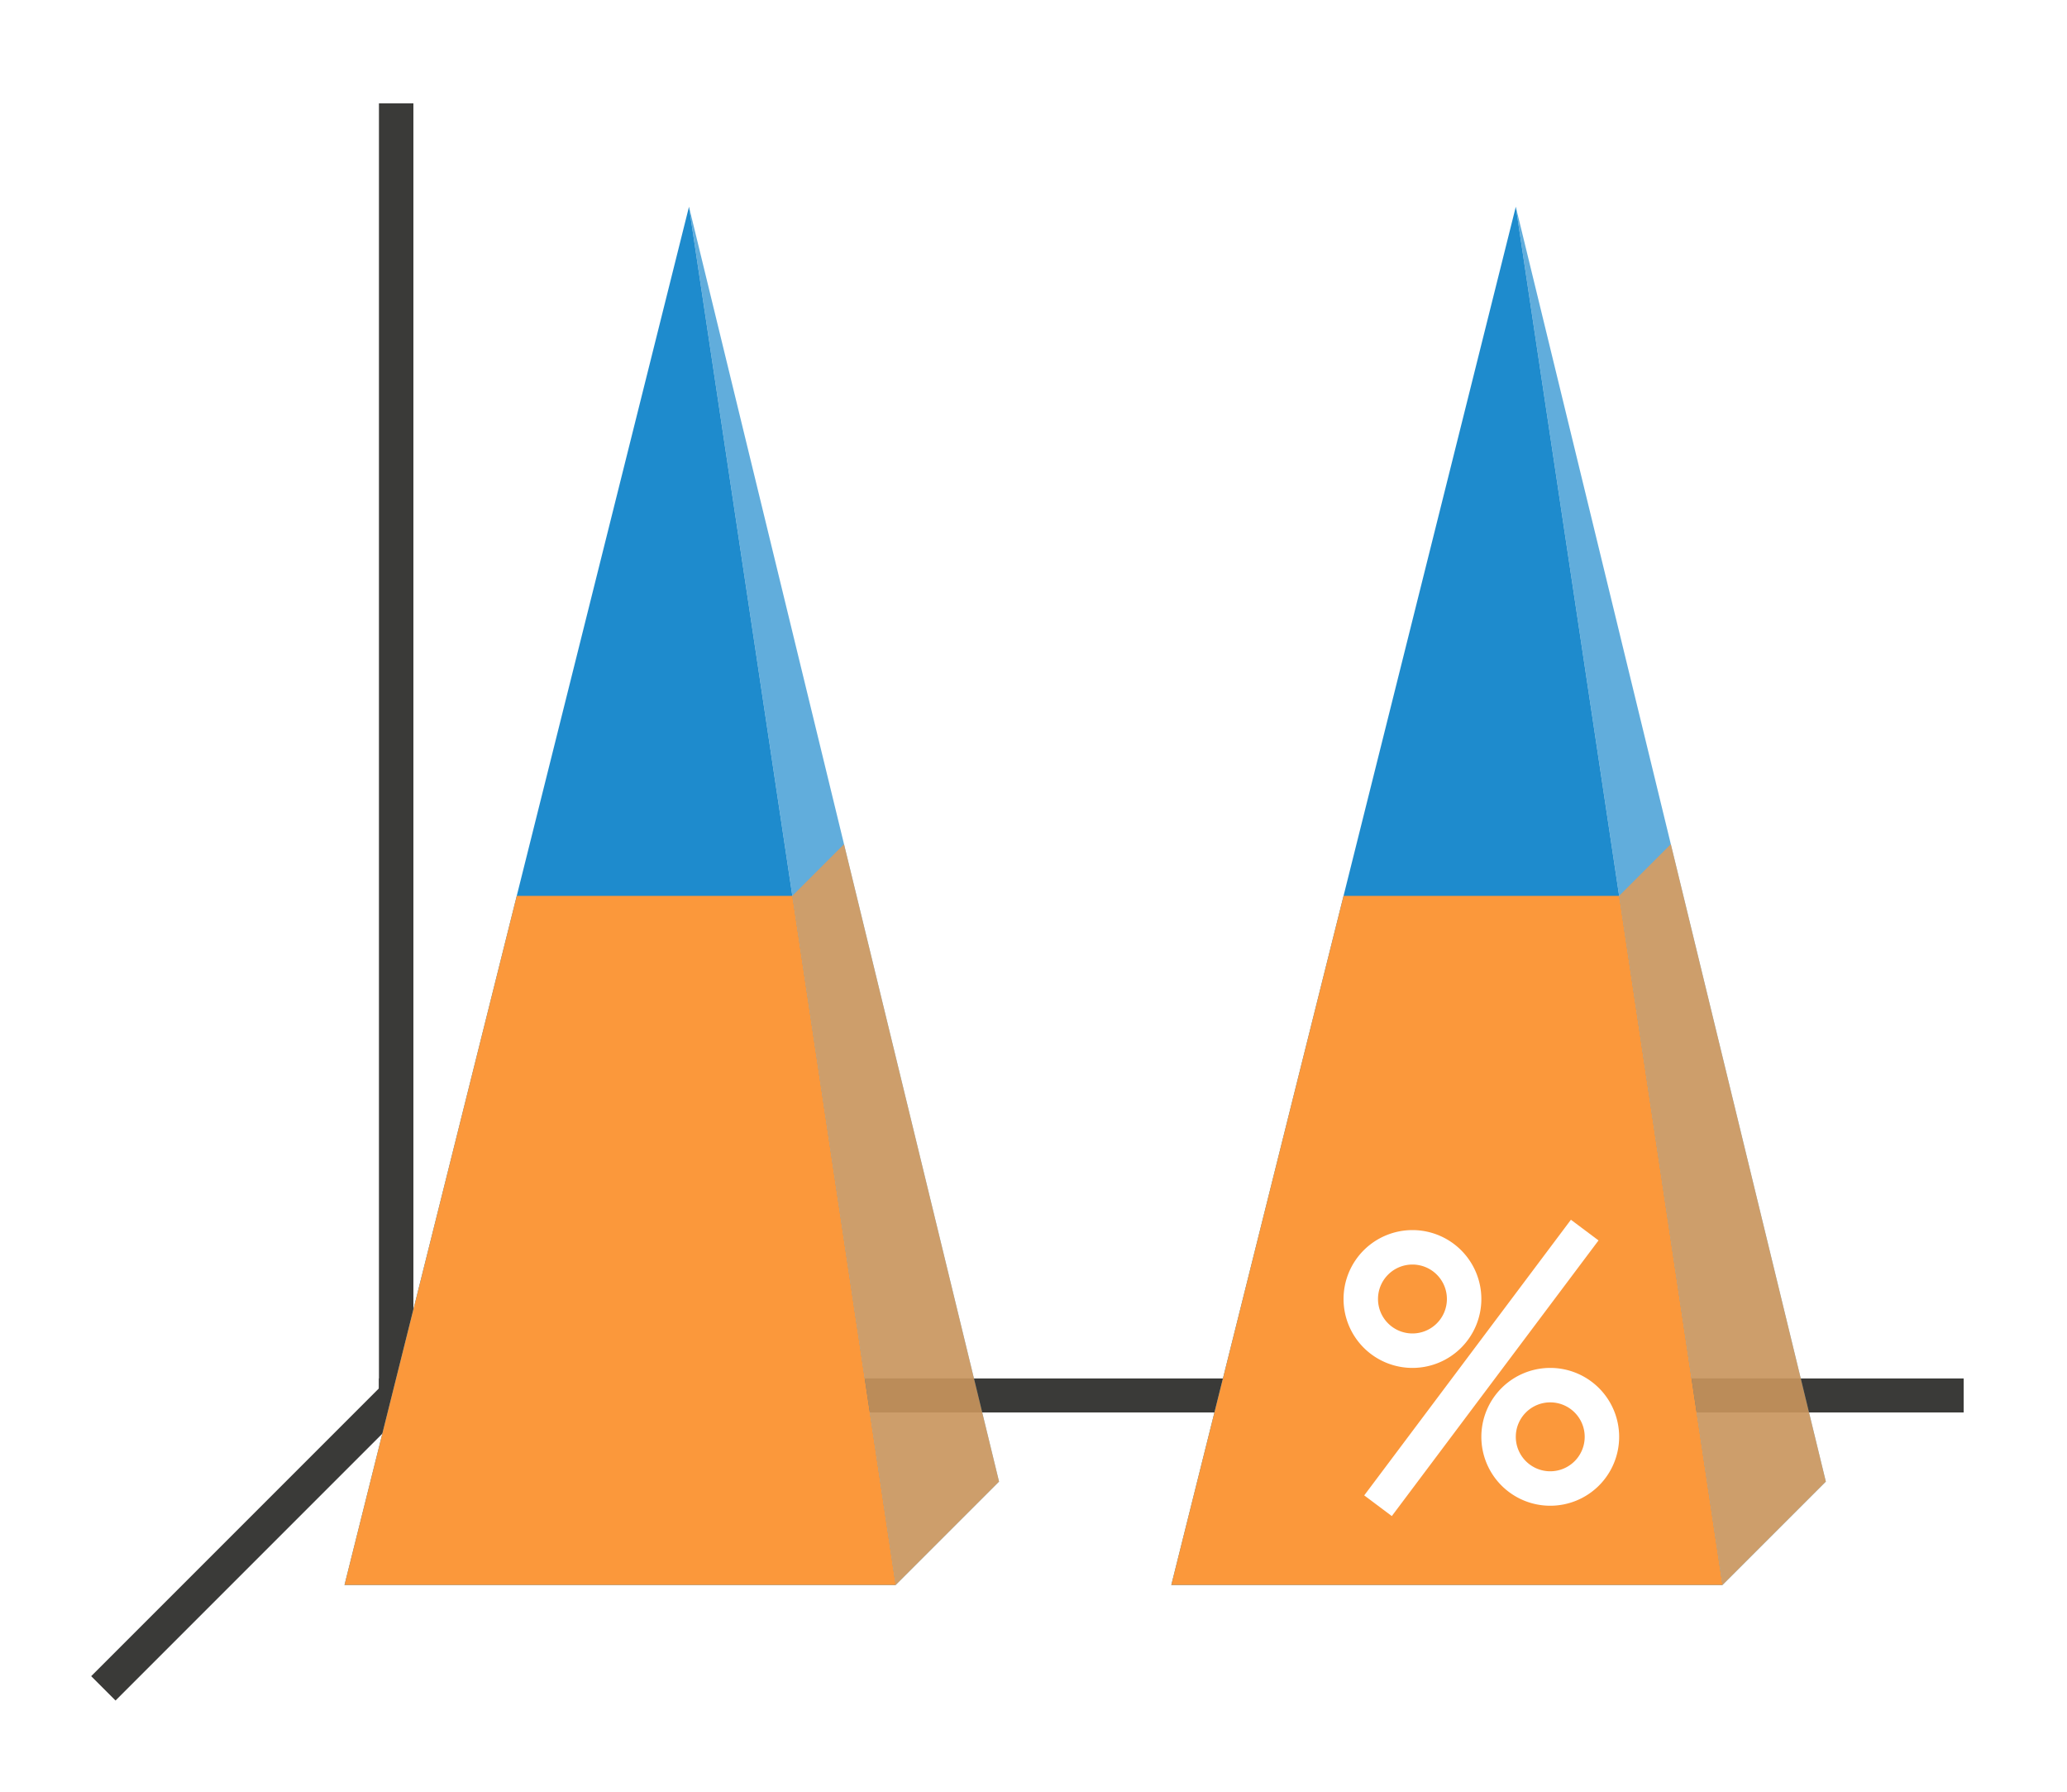 <svg height="52" viewBox="0 0 60 52" width="60" xmlns="http://www.w3.org/2000/svg"><path d="m0 0h60v52h-60z" fill="#fff"/><path d="m12 40-9 9" fill="none" stroke="#3a3a38"/><path d="m11 40.006h46v.987h-46z" fill="#3a3a38"/><path d="m11 3h1v38h-1z" fill="#3a3a38"/><path d="m20 6 6 40h-16z" fill="#1e8bcd"/><path d="m20 6 6 40 3-3z" fill="#1e8bcd" fill-rule="evenodd" opacity=".7"/><path d="m24.5 24.5-1.5 1.5 3 20 3-3z" fill="#fb983b" fill-rule="evenodd" opacity=".7"/><path d="m15 26-5 20h16l-3-20z" fill="#fb983b"/><path d="m44 6 6 40h-16z" fill="#1e8bcd"/><path d="m44 6 6 40 3-3z" fill="#1e8bcd" fill-rule="evenodd" opacity=".7"/><path d="m48.5 24.5-1.5 1.5 3 20 3-3z" fill="#fb983b" fill-rule="evenodd" opacity=".7"/><path d="m39 26-5 20h16l-3-20z" fill="#fb983b"/><g fill="#fff"><path d="m41 35.7a2 2 0 0 0 -2 2 2 2 0 0 0 2 2 2 2 0 0 0 2-2 2 2 0 0 0 -2-2zm0 1a1 1 0 0 1 1 1 1 1 0 0 1 -1 1 1 1 0 0 1 -1-1 1 1 0 0 1 1-1z"/><path d="m45 39.7a2 2 0 0 0 -2 2 2 2 0 0 0 2 2 2 2 0 0 0 2-2 2 2 0 0 0 -2-2zm0 1a1 1 0 0 1 1 1 1 1 0 0 1 -1 1 1 1 0 0 1 -1-1 1 1 0 0 1 1-1z"/><path d="m45.6 35.4-6 8 .801.6 6-8z" fill-rule="evenodd"/></g></svg>